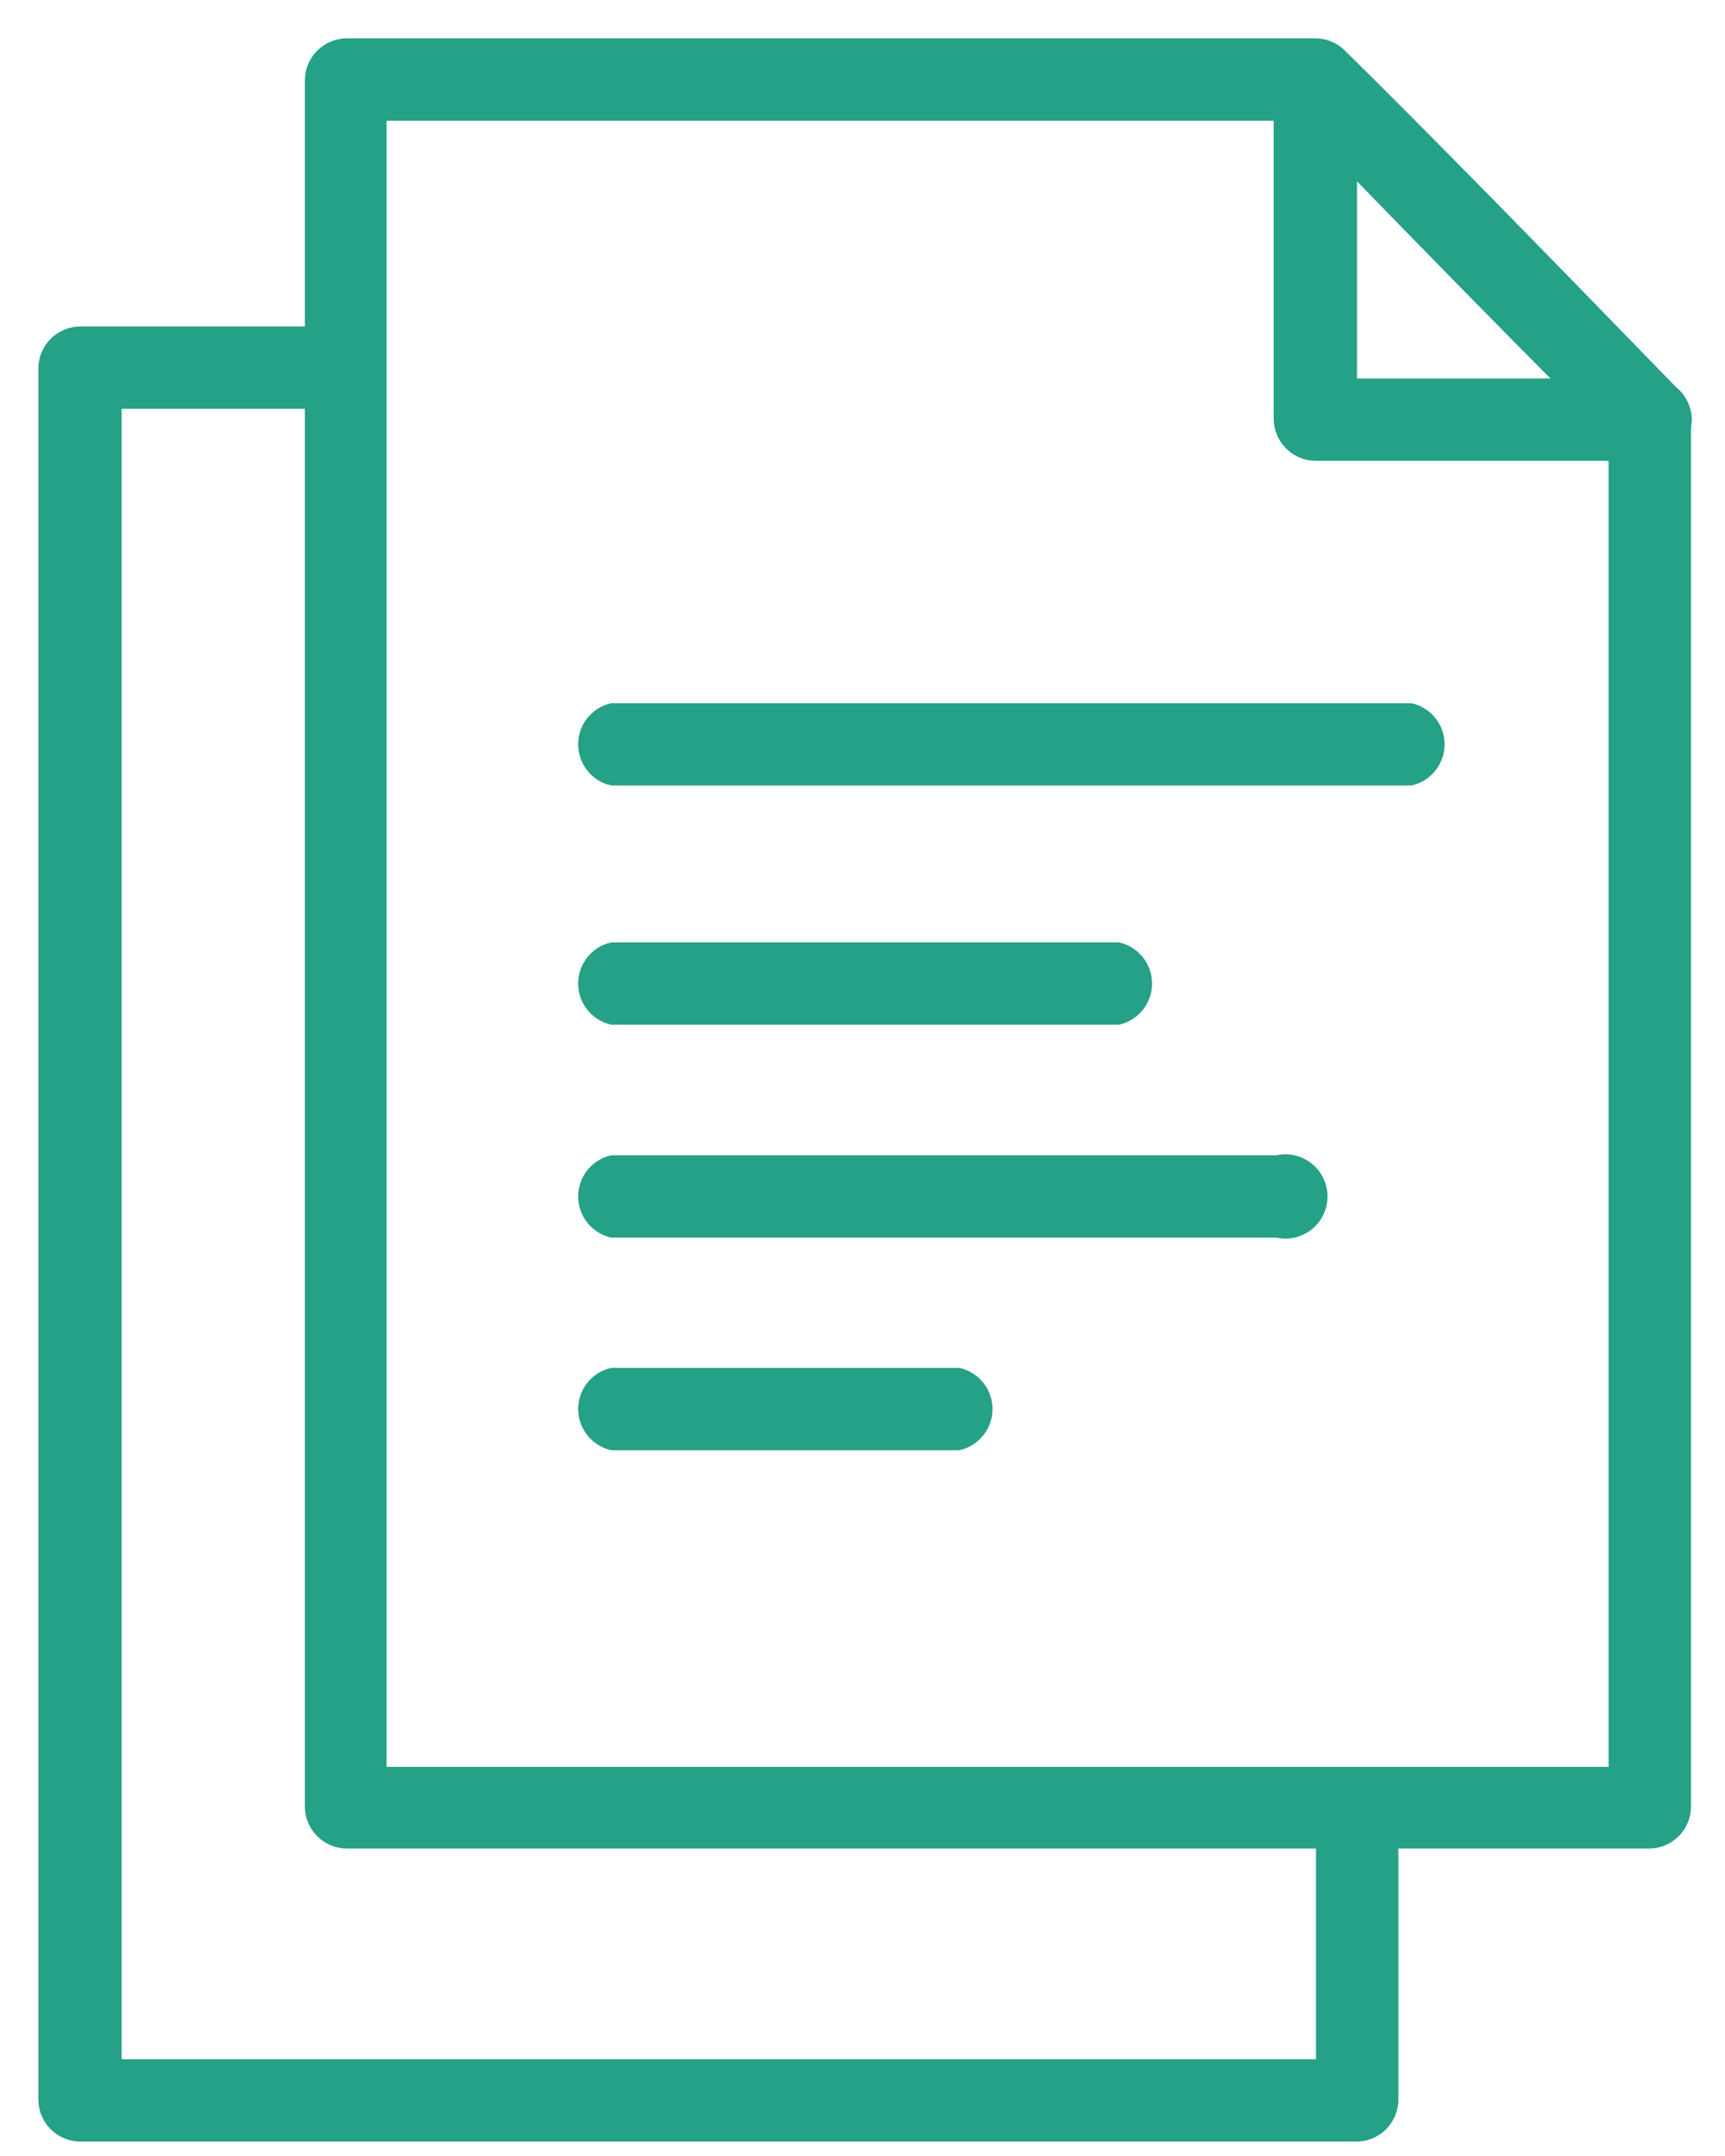 <svg width="36" height="45" viewBox="0 0 36 45" fill="none" xmlns="http://www.w3.org/2000/svg">
<path d="M34.43 38.383H7.242C6.867 38.383 6.562 38.079 6.562 37.704V1.68C6.562 1.304 6.867 1 7.242 1H27.457C27.63 1.002 27.794 1.07 27.919 1.19C29.503 2.747 31.787 5.078 34.906 8.293C35.024 8.418 35.089 8.584 35.09 8.755V37.738C35.072 38.092 34.785 38.373 34.43 38.383L34.43 38.383ZM7.868 37.078H33.771V9.02C30.875 6.03 28.721 3.834 27.184 2.319H7.868L7.868 37.078Z" fill="#24A186" stroke="#24A186" stroke-width="0.4"/>
<path d="M34.448 9.418H27.461C27.086 9.418 26.781 9.113 26.781 8.738V1.683C26.785 1.417 26.945 1.177 27.189 1.071C27.441 0.963 27.733 1.016 27.93 1.207C30.934 4.306 33.252 6.644 34.822 8.214C34.998 8.34 35.104 8.542 35.108 8.758C35.097 9.118 34.808 9.407 34.448 9.418L34.448 9.418ZM28.12 8.099H32.838C31.58 6.841 30.003 5.23 28.12 3.293V8.099Z" fill="#24A186" stroke="#24A186" stroke-width="0.4"/>
<path d="M28.324 44.499H1.68C1.304 44.499 1 44.194 1 43.819V7.693C1 7.318 1.304 7.014 1.68 7.014H7.233C7.535 7.09 7.747 7.361 7.747 7.673C7.747 7.985 7.535 8.257 7.233 8.332H2.339V43.18H27.664V37.743C27.74 37.441 28.012 37.228 28.324 37.228C28.635 37.228 28.907 37.441 28.983 37.743V43.86C28.962 44.212 28.676 44.489 28.324 44.499L28.324 44.499Z" fill="#24A186" stroke="#24A186" stroke-width="0.4"/>
<path d="M29.433 16.195H12.78C12.478 16.12 12.266 15.848 12.266 15.536C12.266 15.224 12.478 14.953 12.78 14.877H29.433C29.735 14.953 29.948 15.224 29.948 15.536C29.948 15.848 29.735 16.12 29.433 16.195Z" fill="#24A186" stroke="#24A186" stroke-width="0.4"/>
<path d="M23.329 21.188H12.78C12.478 21.112 12.266 20.84 12.266 20.529C12.266 20.217 12.478 19.945 12.78 19.869H23.329C23.631 19.945 23.843 20.217 23.843 20.529C23.843 20.84 23.631 21.112 23.329 21.188Z" fill="#24A186" stroke="#24A186" stroke-width="0.4"/>
<path d="M26.66 25.632H12.78C12.478 25.556 12.266 25.284 12.266 24.973C12.266 24.661 12.478 24.389 12.78 24.313H26.66C26.863 24.262 27.078 24.308 27.243 24.437C27.408 24.566 27.505 24.763 27.505 24.973C27.505 25.182 27.408 25.38 27.243 25.509C27.078 25.637 26.863 25.683 26.66 25.632V25.632Z" fill="#24A186" stroke="#24A186" stroke-width="0.4"/>
<path d="M19.998 30.069H12.78C12.478 29.993 12.266 29.721 12.266 29.409C12.266 29.098 12.478 28.826 12.78 28.75H19.998C20.301 28.826 20.513 29.098 20.513 29.409C20.513 29.721 20.301 29.993 19.998 30.069Z" fill="#24A186" stroke="#24A186" stroke-width="0.4"/>
</svg>
